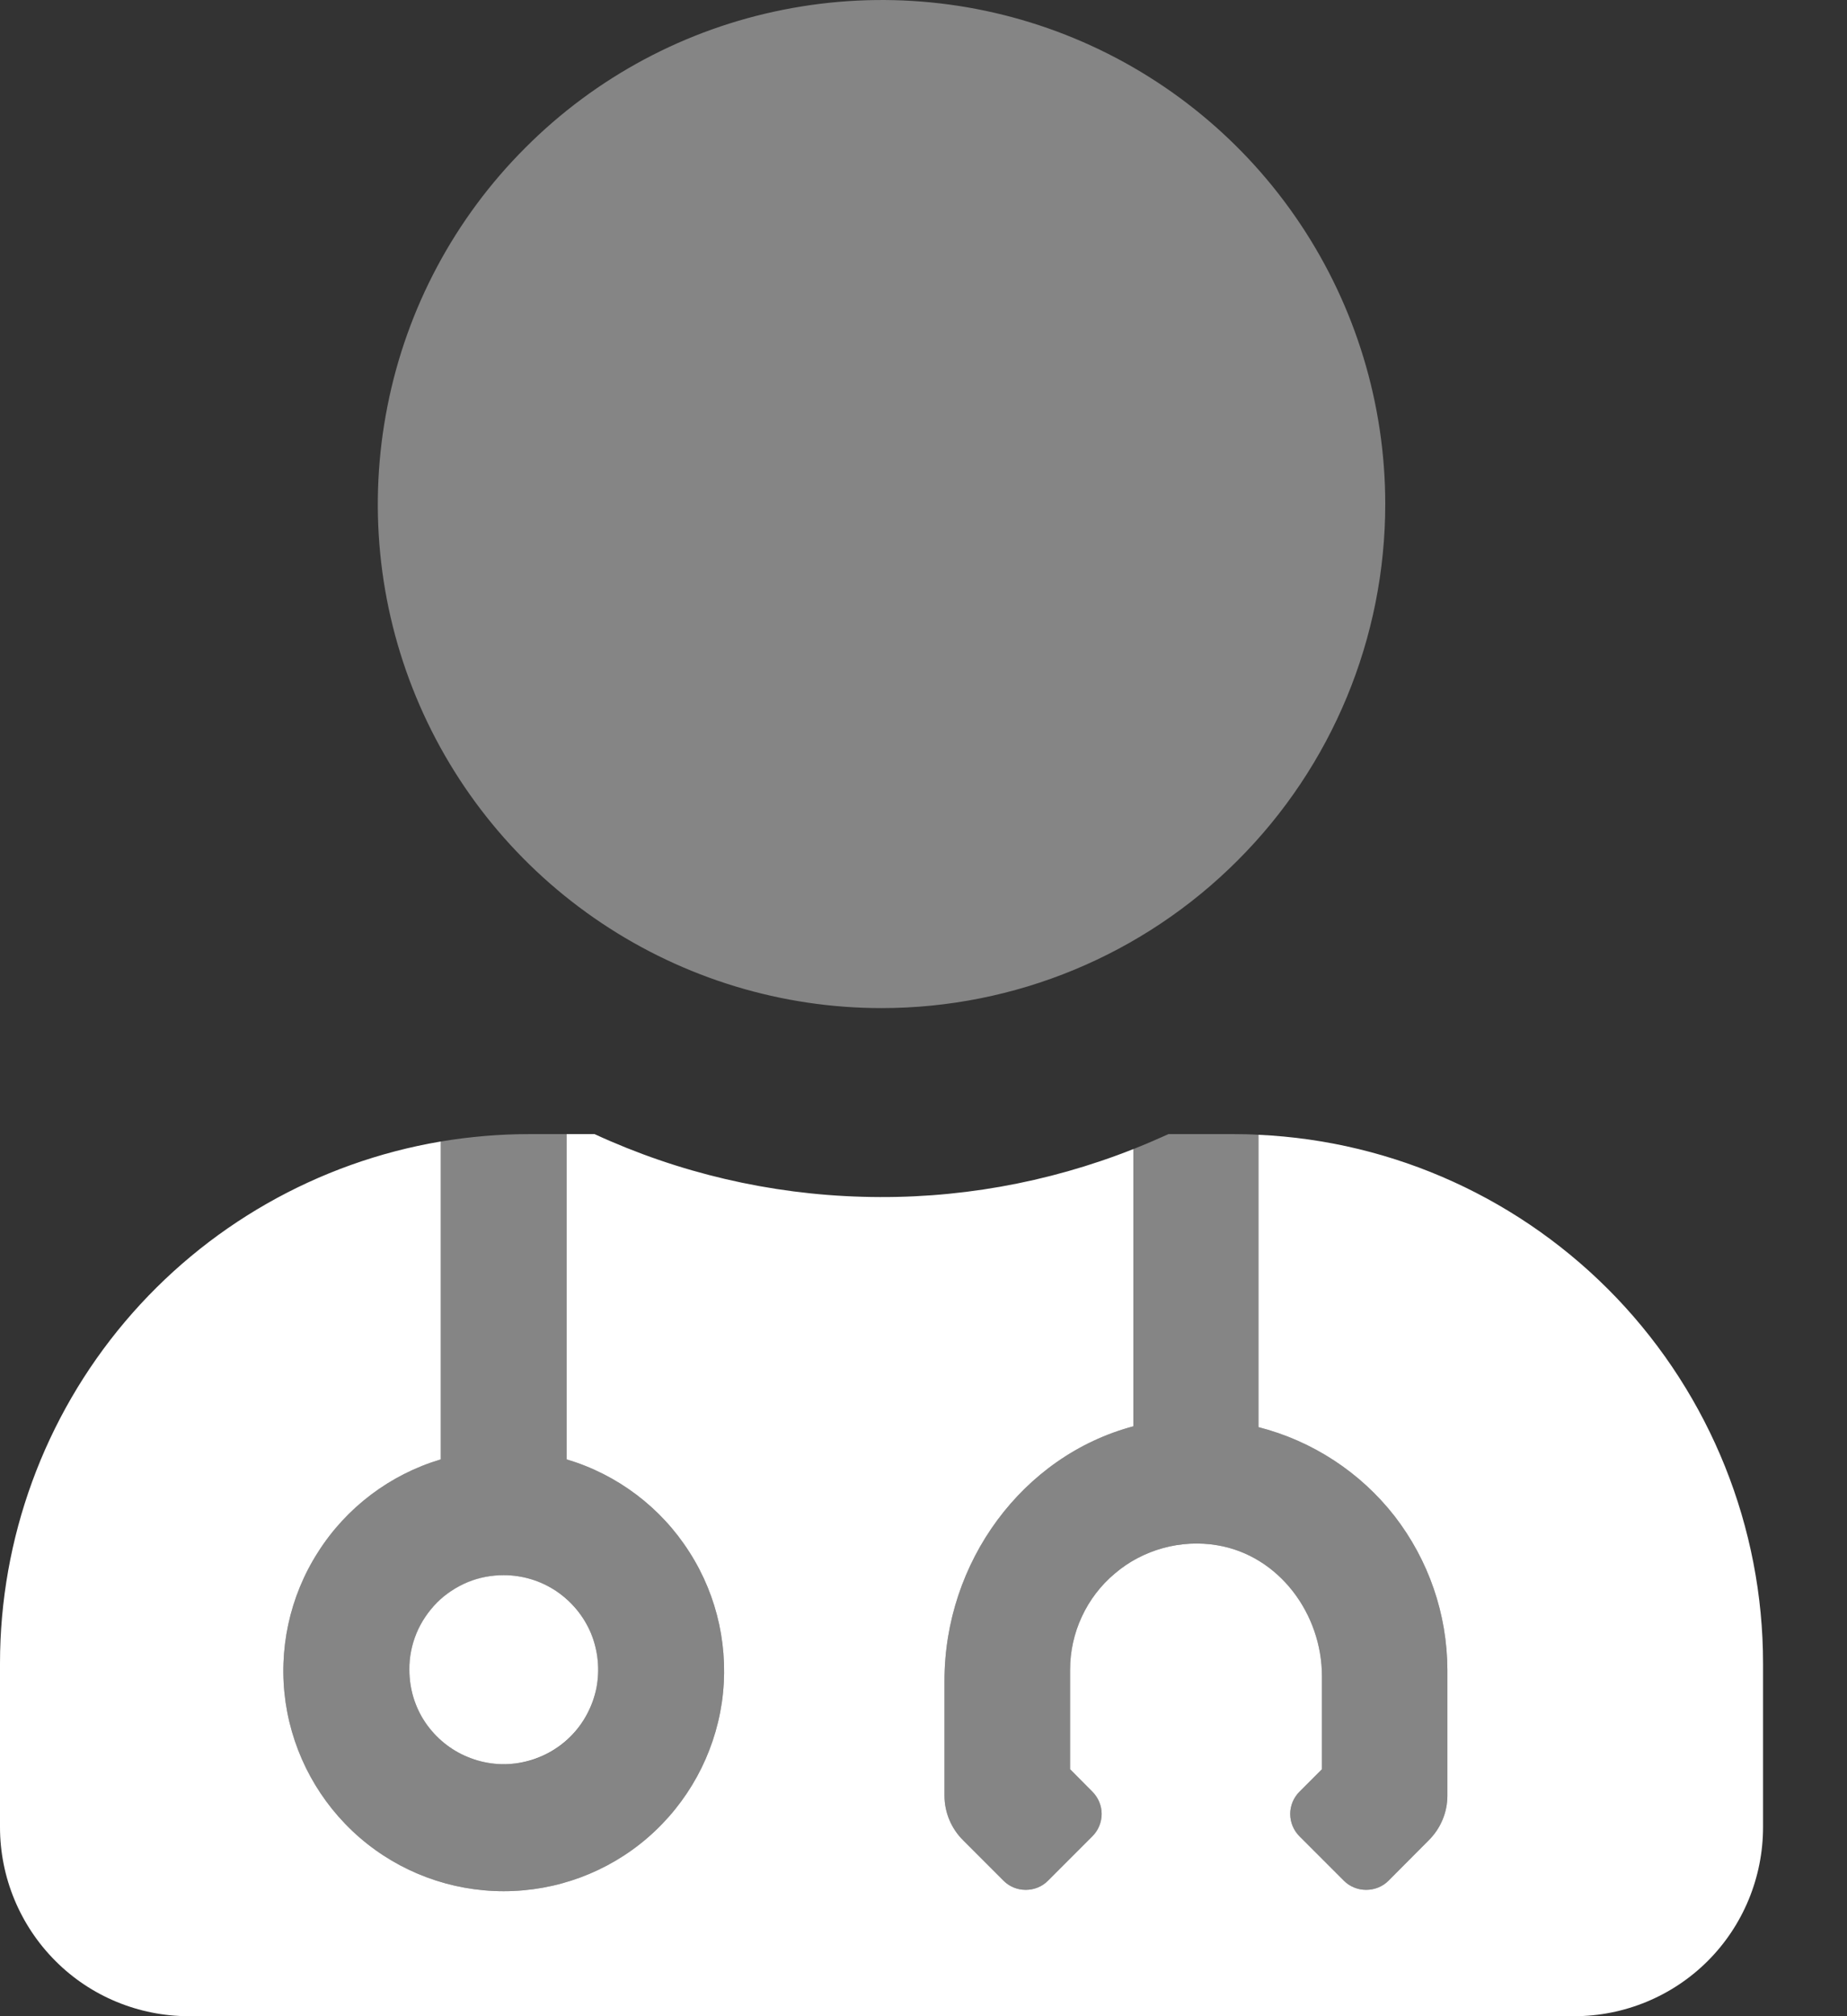 <svg width="11" height="12" viewBox="0 0 11 12" fill="none" xmlns="http://www.w3.org/2000/svg">
<rect x="0" y="0" width="11" height="12" fill="#333333" stroke="none"/>
<g clip-path="url(#clip0_206_1204)">
<path opacity="0.4" d="M8.25 3C8.25 2.407 8.074 1.827 7.744 1.333C7.415 0.84 6.946 0.455 6.398 0.228C5.85 0.001 5.247 -0.058 4.665 0.058C4.083 0.173 3.548 0.459 3.129 0.879C2.709 1.298 2.423 1.833 2.308 2.415C2.192 2.997 2.251 3.6 2.478 4.148C2.705 4.696 3.09 5.165 3.583 5.494C4.077 5.824 4.657 6 5.25 6C6.046 6 6.809 5.684 7.371 5.121C7.934 4.559 8.25 3.796 8.25 3ZM3.375 8.686V6.75H3.15C2.974 6.75 2.798 6.765 2.625 6.794V8.686C2.323 8.776 2.063 8.972 1.894 9.238C1.724 9.503 1.656 9.821 1.701 10.133C1.747 10.445 1.903 10.73 2.142 10.937C2.38 11.143 2.685 11.256 3 11.256C3.315 11.256 3.62 11.143 3.858 10.937C4.097 10.73 4.253 10.445 4.299 10.133C4.344 9.821 4.276 9.503 4.106 9.238C3.937 8.972 3.677 8.776 3.375 8.686ZM3 10.5C2.889 10.5 2.78 10.467 2.687 10.405C2.595 10.343 2.523 10.255 2.48 10.153C2.438 10.05 2.427 9.937 2.448 9.828C2.47 9.719 2.524 9.618 2.602 9.54C2.681 9.461 2.781 9.408 2.89 9.386C2.999 9.364 3.112 9.375 3.215 9.418C3.318 9.46 3.406 9.532 3.468 9.625C3.53 9.717 3.562 9.826 3.562 9.938C3.563 10.011 3.548 10.085 3.52 10.153C3.492 10.221 3.45 10.283 3.398 10.336C3.346 10.388 3.284 10.429 3.215 10.458C3.147 10.486 3.074 10.5 3 10.5ZM7.495 8.494V6.754C7.447 6.751 7.399 6.75 7.35 6.75H6.959C6.89 6.781 6.821 6.811 6.75 6.839V8.489C6.089 8.665 5.625 9.298 5.625 10.003V10.688C5.625 10.787 5.665 10.882 5.735 10.952L5.977 11.194C6.012 11.229 6.059 11.248 6.109 11.248C6.159 11.248 6.206 11.229 6.241 11.194L6.506 10.929C6.541 10.894 6.561 10.846 6.561 10.796C6.561 10.747 6.541 10.699 6.506 10.664L6.373 10.53V9.938C6.373 9.828 6.397 9.721 6.443 9.622C6.489 9.523 6.556 9.435 6.64 9.365C6.723 9.294 6.821 9.243 6.926 9.214C7.031 9.185 7.142 9.179 7.249 9.197C7.617 9.258 7.873 9.605 7.873 9.977V10.53L7.739 10.664C7.704 10.699 7.684 10.747 7.684 10.796C7.684 10.846 7.704 10.894 7.739 10.929L8.004 11.194C8.039 11.229 8.087 11.248 8.136 11.248C8.186 11.248 8.234 11.229 8.269 11.194L8.51 10.952C8.58 10.882 8.62 10.787 8.62 10.688V9.938C8.619 9.606 8.508 9.285 8.305 9.023C8.101 8.762 7.816 8.576 7.495 8.494Z" fill="white"/>
<path d="M7.495 6.754V8.494C7.816 8.576 8.101 8.762 8.305 9.023C8.508 9.285 8.619 9.606 8.62 9.938V10.688C8.62 10.787 8.58 10.882 8.51 10.952L8.269 11.194C8.234 11.229 8.186 11.248 8.136 11.248C8.087 11.248 8.039 11.229 8.004 11.194L7.739 10.929C7.704 10.894 7.684 10.846 7.684 10.796C7.684 10.747 7.704 10.699 7.739 10.664L7.873 10.53V9.977C7.873 9.605 7.617 9.258 7.249 9.197C7.142 9.179 7.031 9.185 6.926 9.214C6.821 9.243 6.723 9.294 6.64 9.365C6.556 9.435 6.489 9.523 6.443 9.622C6.397 9.721 6.373 9.828 6.373 9.938V10.53L6.506 10.664C6.541 10.699 6.561 10.747 6.561 10.796C6.561 10.846 6.541 10.894 6.506 10.929L6.241 11.194C6.206 11.229 6.159 11.248 6.109 11.248C6.059 11.248 6.012 11.229 5.977 11.194L5.735 10.952C5.665 10.882 5.625 10.787 5.625 10.688V10.003C5.625 9.298 6.089 8.665 6.75 8.489V6.839C6.237 7.042 5.688 7.139 5.137 7.123C4.585 7.108 4.042 6.981 3.541 6.75H3.375V8.686C3.677 8.776 3.937 8.972 4.106 9.238C4.276 9.503 4.344 9.821 4.299 10.133C4.253 10.445 4.097 10.73 3.858 10.937C3.62 11.143 3.315 11.256 3 11.256C2.685 11.256 2.38 11.143 2.142 10.937C1.903 10.73 1.747 10.445 1.701 10.133C1.656 9.821 1.724 9.503 1.894 9.238C2.063 8.972 2.323 8.776 2.625 8.686V6.794C1.891 6.918 1.225 7.298 0.744 7.867C0.264 8.435 0 9.156 0 9.9L0 10.875C0 11.173 0.119 11.46 0.33 11.671C0.54 11.882 0.827 12 1.125 12H9.375C9.673 12 9.96 11.882 10.171 11.671C10.382 11.46 10.5 11.173 10.5 10.875V9.9C10.5 9.09 10.187 8.311 9.628 7.725C9.068 7.139 8.305 6.791 7.495 6.754ZM2.438 9.938C2.438 10.049 2.47 10.158 2.532 10.25C2.594 10.342 2.682 10.415 2.785 10.457C2.888 10.5 3.001 10.511 3.11 10.489C3.219 10.467 3.319 10.414 3.398 10.335C3.476 10.257 3.53 10.156 3.552 10.047C3.573 9.938 3.562 9.825 3.52 9.722C3.477 9.619 3.405 9.532 3.313 9.47C3.22 9.408 3.111 9.375 3 9.375C2.926 9.375 2.853 9.389 2.785 9.417C2.716 9.446 2.654 9.487 2.602 9.539C2.55 9.592 2.508 9.654 2.48 9.722C2.452 9.79 2.437 9.864 2.438 9.938Z" fill="white"/>
</g>
<defs>
<clipPath id="clip0_206_1204">
<rect width="10.5" height="12" fill="white"/>
</clipPath>
</defs>
</svg>

